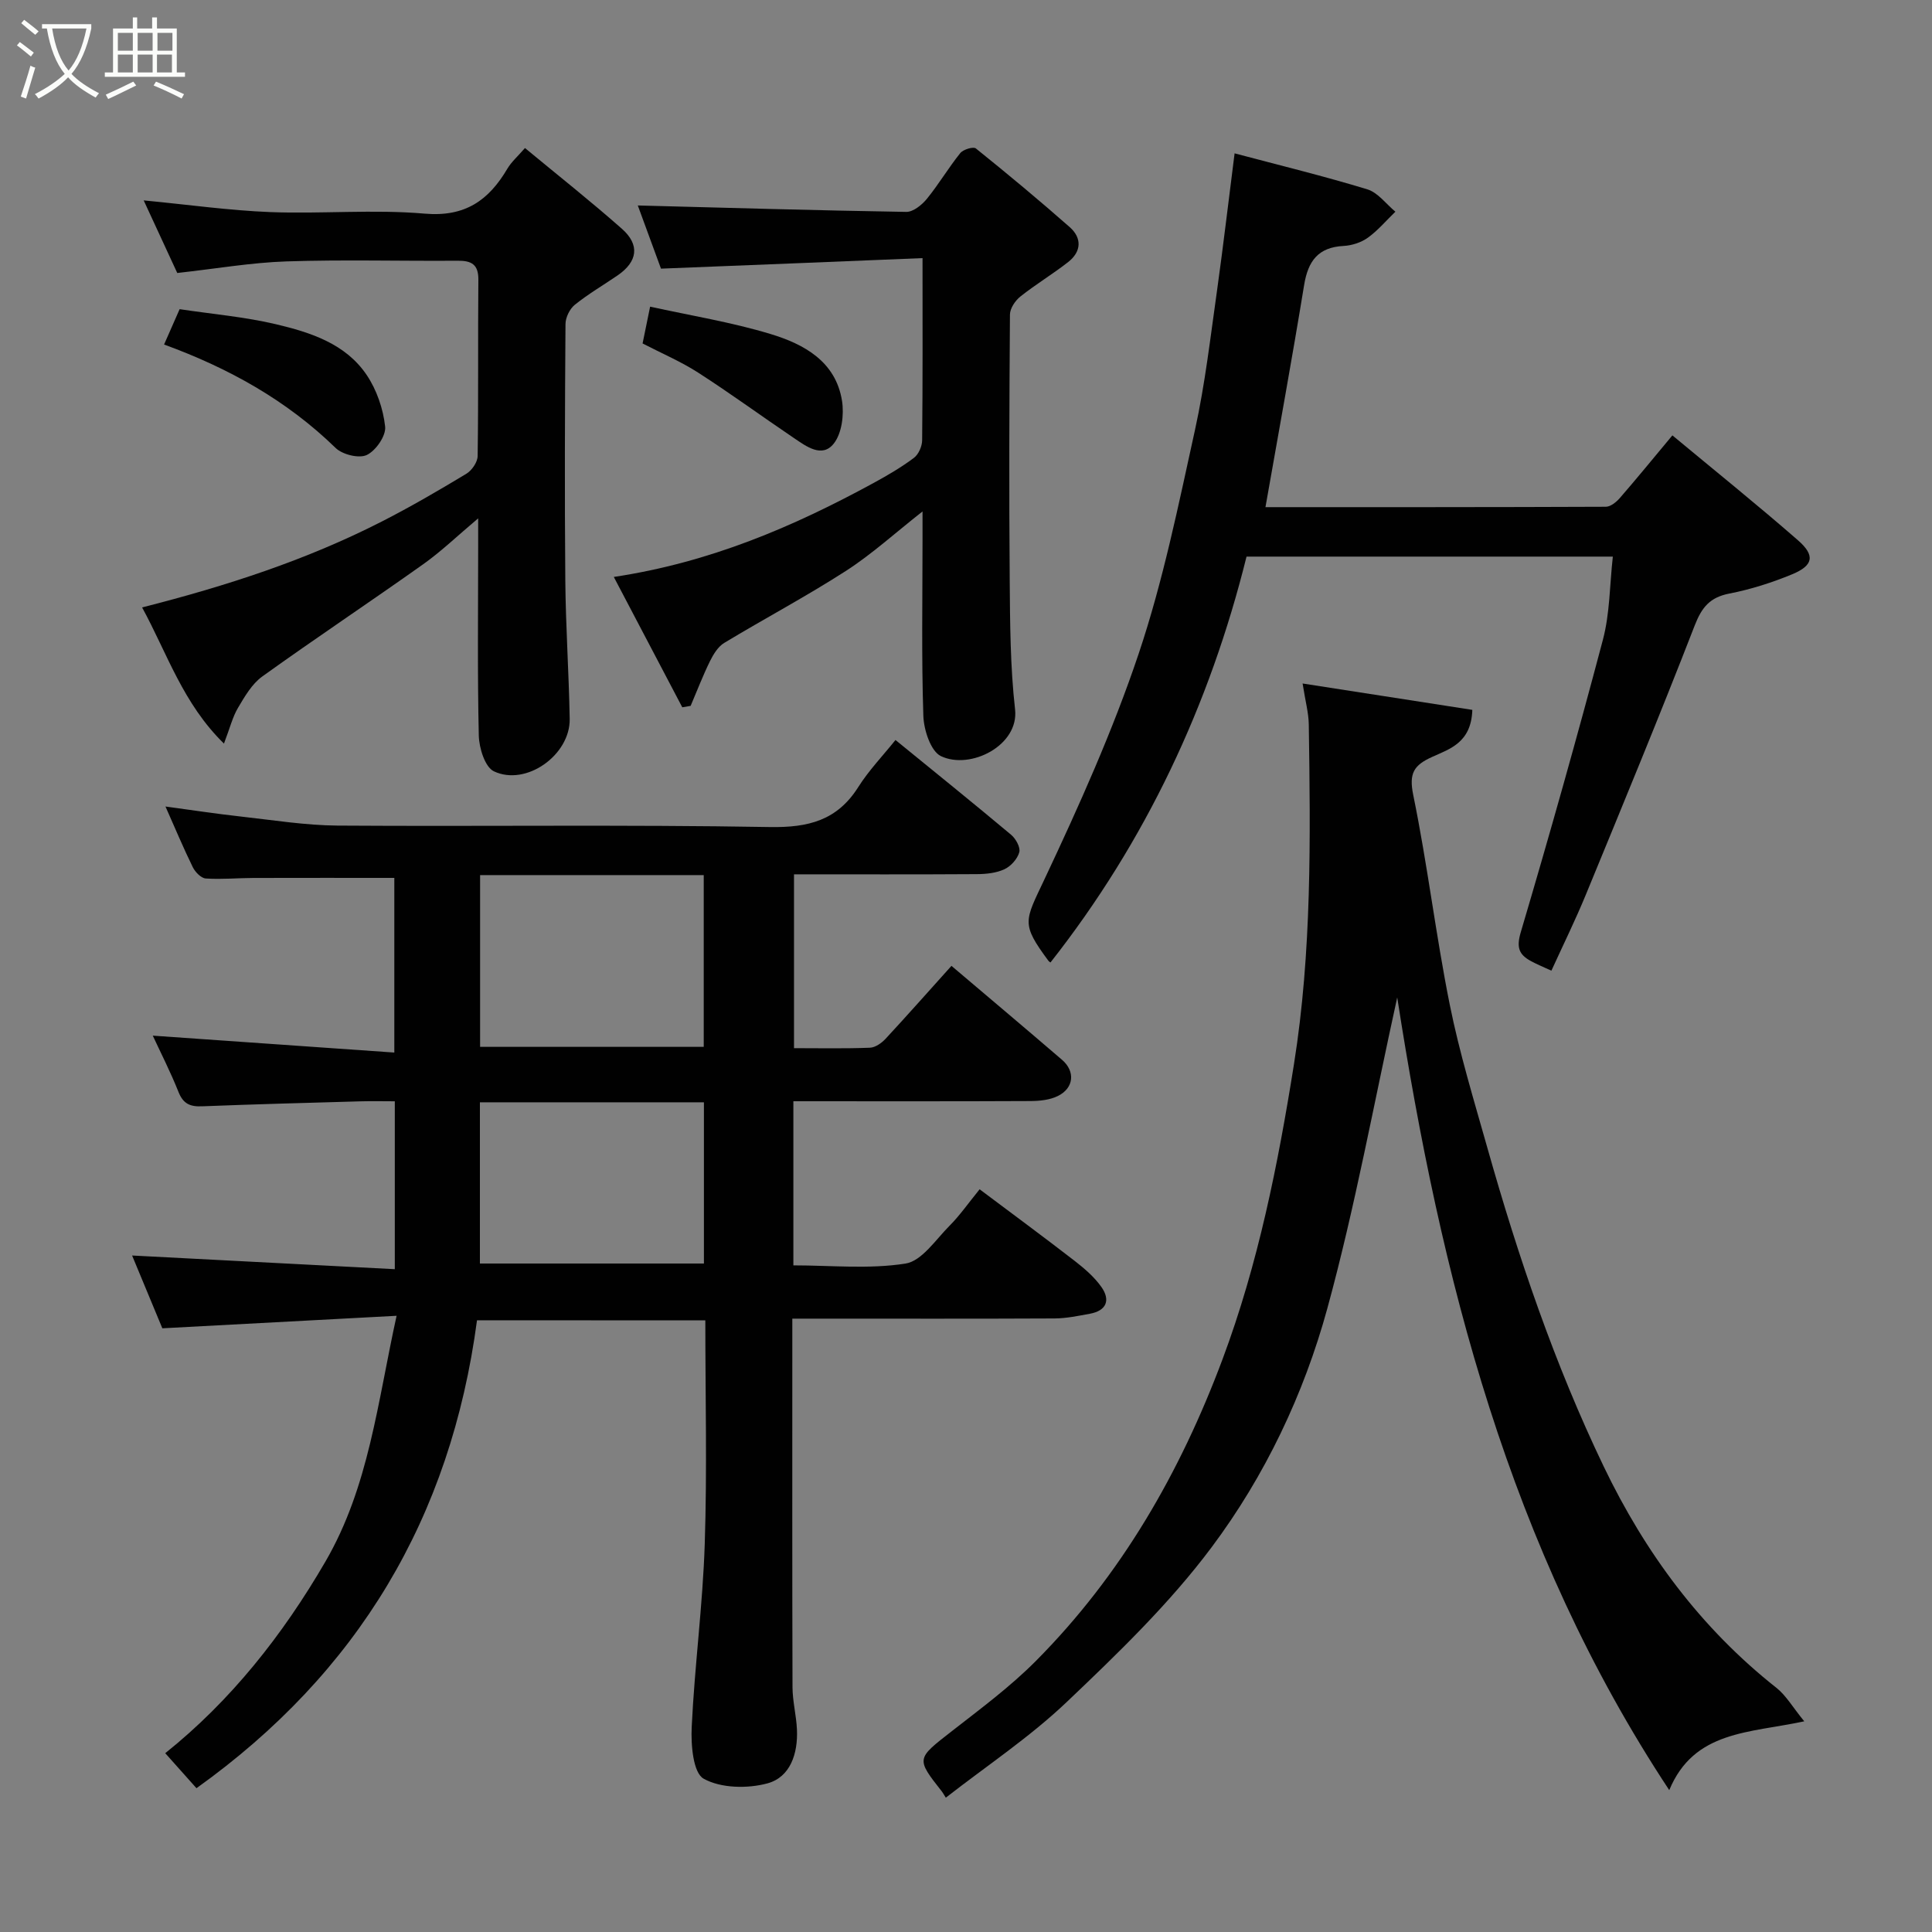 <svg enable-background="new 0 0 400 400" viewBox="0 0 400 400" xmlns="http://www.w3.org/2000/svg"><rect x="0" y="0" width="400" height="400" fill="#808080" stroke="none"/><path d="m6.4 11.7c-1-.8-1.9-1.6-2.9-2.3l.6-.7c.9.7 1.9 1.4 2.9 2.2zm-2.1 8.3c.7-2.1 1.4-4.2 2-6.4.2.1.6.3 1 .4-.7 2.3-1.3 4.4-1.9 6.4zm3-12.8c-1.1-.9-2.1-1.7-2.9-2.4l.6-.7c1 .8 2 1.5 3 2.4zm1.4-1.3v-.9h10.2v.9c-.9 4.2-2.3 7.3-4.1 9.4 1.3 1.4 3.2 2.7 5.7 4-.2.2-.4.5-.7.9-2.5-1.4-4.4-2.7-5.7-4.2-1.4 1.5-3.5 3-6.1 4.4 0 0 0 0-.1-.1-.3-.4-.5-.7-.7-.8 2.7-1.4 4.7-2.8 6.2-4.2-1.8-2.2-3-5.3-3.7-9.4zm9.2 0h-7.1c.6 3.8 1.7 6.7 3.4 8.7 1.7-2 2.9-4.8 3.7-8.7z" fill="#fbfcfa"/><path d="m31.6 3.6h.9v2.3h4.1v9.1h1.7v.9h-16.6v-.9h1.7v-9.1h4.1v-2.3h.9v2.3h3.1v-2.3zm-4 13.3.6.8c-1.9.9-3.8 1.9-5.8 2.8-.2-.3-.3-.6-.5-.9 2-.9 3.9-1.8 5.7-2.7zm-3.2-10.1v3.7h3.1v-3.7zm0 4.5v3.7h3.1v-3.7zm4.1-4.5v3.7h3.1v-3.7zm0 4.5v3.7h3.1v-3.7zm9.1 9.1c-2.1-1.1-4.1-2-5.8-2.7l.5-.8c2.2.9 4.1 1.8 5.8 2.6zm-1.9-13.6h-3.1v3.7h3.1zm-3.2 4.5v3.7h3.1v-3.7z" fill="#fbfcfa"/><g fill="#010101"><path d="m98.76 273.35c-5.45 40.91-24.63 72.94-58.08 96.88-2.06-2.31-4.05-4.53-6.47-7.25 13.52-10.81 24.29-24.4 33.16-39.66 9.01-15.5 10.78-32.93 14.74-50.9-16.4.87-32.32 1.72-48.5 2.59-2.11-5.09-4.35-10.47-6.26-15.07 17.89.93 35.97 1.87 54.39 2.83 0-12.12 0-23.06 0-34.76-2.33 0-4.75-.06-7.16.01-10.92.31-21.85.6-32.77 1.03-2.45.1-3.88-.52-4.85-2.96-1.69-4.24-3.78-8.32-5.33-11.67 16.33 1.14 32.94 2.3 50.01 3.5 0-12.83 0-24.55 0-36.16-9.68 0-19.39-.02-29.1.01-3.32.01-6.65.33-9.94.11-.96-.06-2.18-1.32-2.68-2.33-1.94-3.95-3.64-8.02-5.66-12.57 5.42.73 10.48 1.51 15.56 2.07 6.69.74 13.39 1.83 20.09 1.88 29.82.2 59.65-.22 89.47.3 7.99.14 13.96-1.37 18.33-8.3 2.17-3.43 5.04-6.42 7.69-9.72 8.02 6.54 16.04 13 23.94 19.62.97.81 1.97 2.62 1.69 3.62-.38 1.38-1.74 2.9-3.08 3.52-1.7.79-3.78 1-5.71 1.01-12.49.08-24.97.04-37.85.04v35.99c5.18 0 10.45.11 15.71-.09 1.12-.04 2.42-.96 3.25-1.85 4.57-4.93 9.02-9.97 13.64-15.1 7.67 6.51 15.32 12.94 22.9 19.46 2.78 2.39 2.45 5.85-.86 7.48-1.67.83-3.78 1.04-5.69 1.05-16.28.08-32.56.04-49.08.04v33.98c7.75 0 15.64.82 23.21-.37 3.39-.53 6.27-4.98 9.16-7.87 2.07-2.08 3.77-4.53 6.19-7.51 6.77 5.08 13.29 9.88 19.7 14.84 2.02 1.57 4.05 3.32 5.51 5.38 1.92 2.72 1.07 4.92-2.4 5.55-2.4.44-4.83.95-7.25.97-16.33.08-32.66.04-48.98.04-1.62 0-3.24 0-5.36 0v5.82c0 23.49-.03 46.98.04 70.48.01 2.93.79 5.85.92 8.79.22 4.92-1.35 9.84-6.12 11.13-4.14 1.12-9.65 1.01-13.2-.97-2.19-1.23-2.65-7.03-2.47-10.71.6-12.65 2.29-25.25 2.7-37.9.5-15.29.12-30.62.12-46.28-16.01-.02-31.73-.02-47.27-.02zm.64-92.17v35.56h46.3c0-11.97 0-23.68 0-35.56-15.57 0-30.82 0-46.3 0zm-.04 47.04v33.38h46.38c0-11.32 0-22.25 0-33.38-15.53 0-30.78 0-46.38 0z"/><path d="m289.28 206.51c-4.82 21.86-8.72 43.36-14.46 64.35-4.87 17.8-12.93 34.73-23.98 49.5-8.71 11.65-19.39 21.95-29.98 32.02-7.66 7.29-16.61 13.23-25.04 19.81-.46-.73-.61-1.02-.8-1.26-5.41-6.89-5.32-6.77 2.07-12.53 5.95-4.64 12.07-9.18 17.37-14.51 17.68-17.79 29.87-39.01 38.64-62.44 7.41-19.81 11.5-40.38 14.8-61.11 3.71-23.29 3.42-46.84 3.07-70.35-.04-2.41-.71-4.81-1.28-8.48 12.23 1.9 23.77 3.69 35.14 5.46-.22 6.82-4.7 8.09-8.34 9.75-3.74 1.7-4.82 3.34-3.9 7.85 2.95 14.38 4.67 29.01 7.56 43.4 2.01 10.02 5.02 19.85 7.8 29.7 6.38 22.59 13.91 44.77 24.09 65.97 8.58 17.86 20.08 33.43 35.74 45.8 2 1.58 3.36 3.99 5.77 6.94-11.41 2.46-22.82 1.89-27.95 14.25-33.16-50.21-47.31-106.14-56.32-164.12z"/><path d="m255.61 31.75c9.3 2.47 18.47 4.7 27.48 7.45 2.2.67 3.89 3.04 5.81 4.63-1.89 1.82-3.61 3.88-5.71 5.39-1.38.99-3.3 1.61-5.02 1.7-5.26.27-7.35 3.13-8.16 8.07-2.5 15.29-5.29 30.54-8.01 46.01 23.18 0 46.82.02 70.46-.08.99 0 2.19-.98 2.92-1.82 3.44-3.96 6.76-8.03 10.87-12.96 8.75 7.27 17.52 14.32 26 21.72 3.61 3.15 3.19 5.23-1.23 7.05-4.17 1.72-8.55 3.12-12.97 3.98-4.03.78-5.71 2.83-7.18 6.61-7.24 18.66-14.9 37.17-22.52 55.69-2.16 5.26-4.68 10.37-7.15 15.78-1.73-.8-3.03-1.33-4.26-2-2.48-1.35-3.01-2.83-2.08-5.97 5.95-20.11 11.65-40.3 17.01-60.57 1.44-5.44 1.39-11.27 2.05-17.19-25.21 0-50.16 0-75.84 0-7.6 30.65-20.84 58.93-40.59 84.03-.06-.05-.3-.18-.45-.38-5.69-7.69-4.88-8.17-.84-16.75 7.2-15.28 14.17-30.79 19.54-46.77 5.06-15.06 8.24-30.79 11.67-46.36 2.1-9.56 3.21-19.34 4.59-29.05 1.27-9.09 2.33-18.21 3.61-28.21z"/><path d="m29.75 41.49c9.31.89 17.74 2.09 26.21 2.42 10.64.41 21.37-.6 31.95.32 8.39.73 13.27-2.75 17.14-9.31.82-1.39 2.11-2.51 3.64-4.27 6.81 5.64 13.6 11 20.07 16.72 3.77 3.33 3.25 6.8-.88 9.64-2.96 2.03-6.09 3.85-8.87 6.09-1.06.85-1.92 2.63-1.93 3.99-.13 17.65-.19 35.31-.04 52.96.08 9.6.74 19.19.91 28.79.13 7.46-9.02 14.02-15.7 10.85-1.84-.88-3.06-4.82-3.12-7.4-.3-12.98-.13-25.97-.13-38.96 0-1.63 0-3.27 0-6.01-4.26 3.58-7.61 6.82-11.37 9.49-11.04 7.84-22.32 15.34-33.32 23.24-2.14 1.54-3.64 4.14-5.03 6.49-1.14 1.92-1.68 4.2-2.91 7.41-8.5-8.3-11.74-18.65-16.95-28.19 17.59-4.47 34.1-9.85 49.66-17.8 5.95-3.04 11.75-6.42 17.47-9.87 1.14-.69 2.33-2.41 2.34-3.68.18-12.16.04-24.31.15-36.47.03-3.16-1.37-3.98-4.25-3.96-11.82.09-23.66-.25-35.47.14-7.3.24-14.56 1.51-22.62 2.4-2.12-4.61-4.49-9.72-6.95-15.03z"/><path d="m136.85 55.62c-1.38-3.77-3.25-8.85-4.8-13.08 18.75.49 37.17 1.03 55.59 1.33 1.42.02 3.21-1.43 4.24-2.68 2.47-3.03 4.48-6.44 6.93-9.49.61-.76 2.71-1.39 3.23-.97 6.58 5.29 13.08 10.7 19.42 16.28 2.58 2.27 2.44 5.08-.29 7.23-3.2 2.51-6.73 4.62-9.91 7.15-1.07.85-2.15 2.46-2.16 3.73-.14 18.33-.2 36.65-.05 54.98.07 8.93.11 17.92 1.11 26.78.84 7.46-9.26 12.57-15.35 9.67-2.11-1.01-3.55-5.43-3.64-8.34-.4-12.15-.17-24.32-.17-36.48 0-1.64 0-3.28 0-5.84-5.68 4.46-10.49 8.85-15.89 12.33-8.19 5.27-16.83 9.85-25.17 14.89-1.28.77-2.24 2.35-2.94 3.76-1.48 3.02-2.69 6.17-4.01 9.27-.58.1-1.15.2-1.73.3-4.61-8.78-9.23-17.56-14.18-26.99 19.9-2.99 37.18-10.4 53.83-19.48 2.86-1.56 5.7-3.22 8.3-5.17.97-.72 1.7-2.4 1.71-3.65.13-12.15.08-24.29.08-37.71-17.98.74-35.67 1.45-54.15 2.18z"/><path d="m33.97 71.33c1.07-2.43 2.1-4.77 3.22-7.32 6.78 1.02 13.46 1.59 19.91 3.11 7.17 1.7 14.46 4.02 18.84 10.55 2.06 3.07 3.4 6.99 3.8 10.66.21 1.89-1.93 4.98-3.8 5.87-1.61.77-5.05-.08-6.46-1.46-10.17-9.9-22.19-16.55-35.51-21.41z"/><path d="m133.04 71.11c.45-2.19.9-4.4 1.56-7.62 8.34 1.84 16.8 3.2 24.92 5.66 6.92 2.09 13.51 5.67 14.81 13.84.45 2.85-.03 6.72-1.7 8.84-2.42 3.07-5.7.59-8.26-1.14-6.62-4.47-13.08-9.2-19.79-13.52-3.62-2.33-7.64-4.04-11.54-6.06z"/></g></svg>